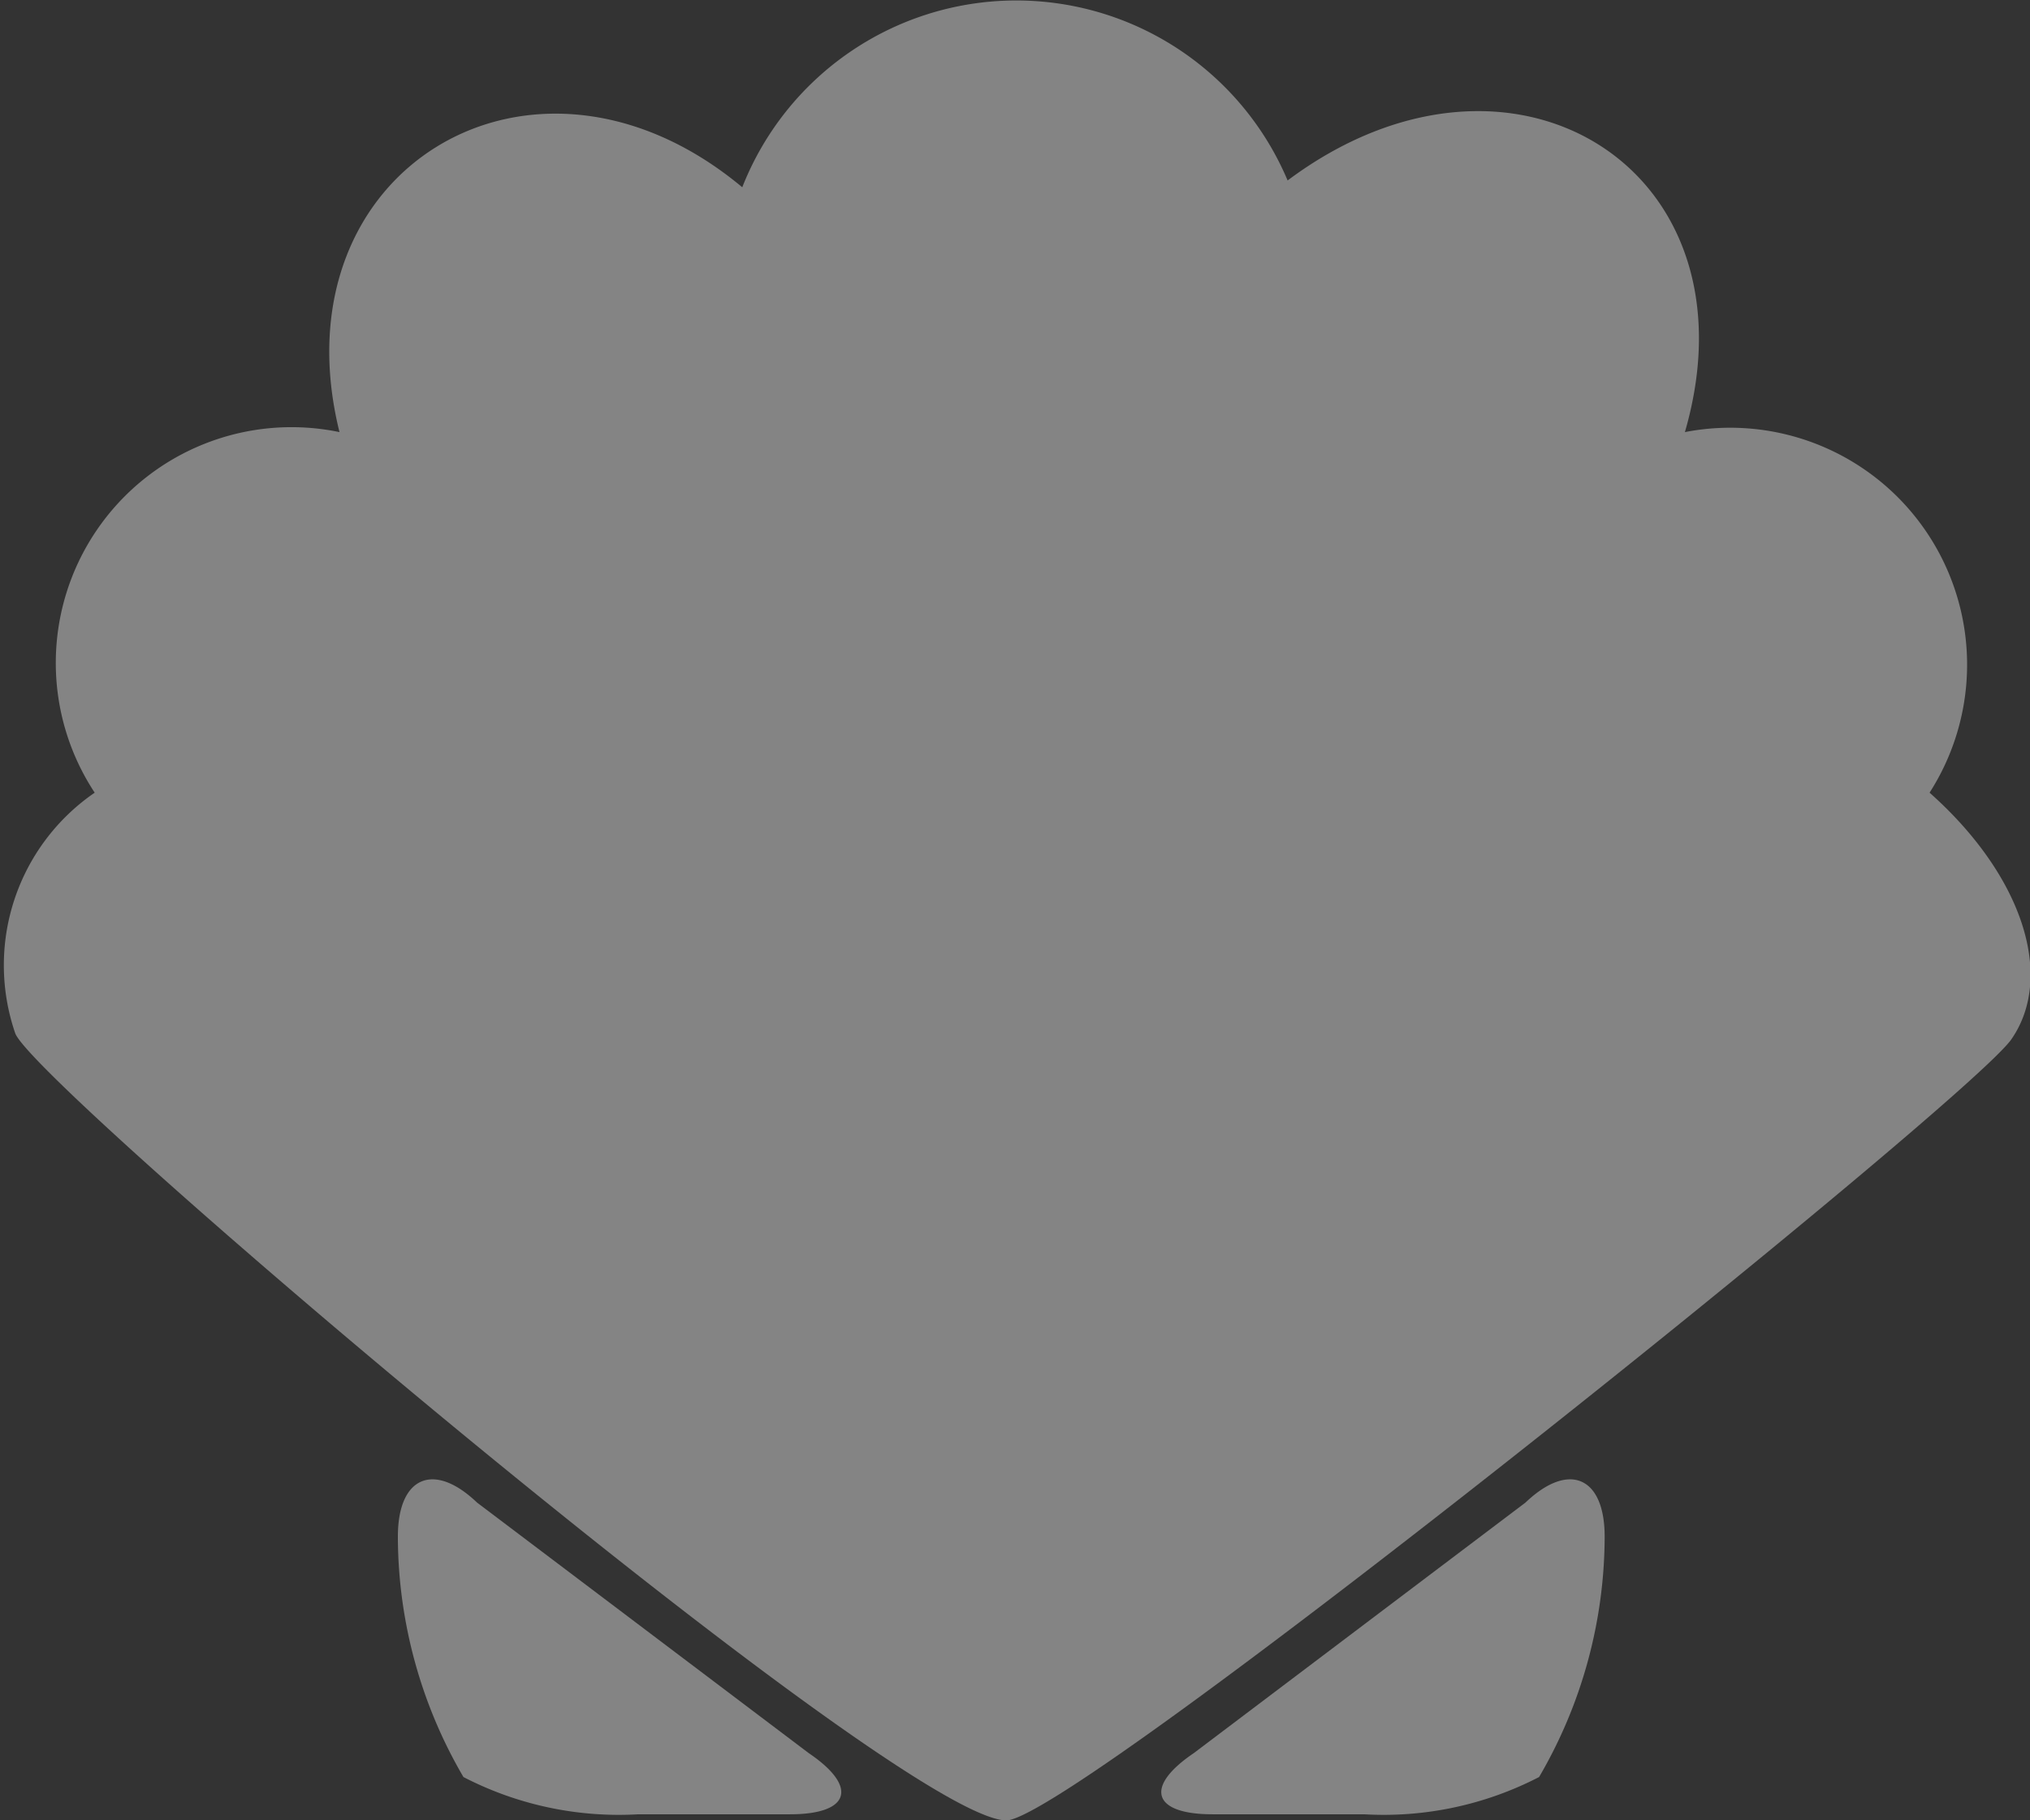 <svg xmlns="http://www.w3.org/2000/svg" width="17" height="15.242" viewBox="0 0 17 15.242"><rect x="0" y="0" width="17" height="15.242" fill="#333333" stroke="none"/><g opacity="0.397"><path d="M58.3,84.094c-.417.282-.347.512.157.512h1.27a2.832,2.832,0,0,0,1.465-.312,4,4,0,0,0,.549-2V82.28c0-.5-.3-.631-.663-.284Z" transform="translate(-48.303 -69.415)" fill="#fff"/><path d="M23.507,84.094c.417.282.347.512-.157.512h-1.27a2.831,2.831,0,0,1-1.465-.312,4,4,0,0,1-.549-2V82.28c0-.5.3-.631.663-.284Z" transform="translate(-16.734 -69.415)" fill="#fff"/><path d="M.4,17.068a1.752,1.752,0,0,1,.665-2.016,1.974,1.974,0,0,1,2.05-3.019c-.546-2.205,1.629-3.506,3.373-2.05a2.466,2.466,0,0,1,4.567-.057c1.873-1.4,3.967-.1,3.327,2.107a1.984,1.984,0,0,1,2.049,3.019c.788.7,1.047,1.544.685,2.065S9.259,23.657,8.7,23.657C7.8,23.657.574,17.517.4,17.068Z" transform="translate(-0.272 -8.415)" fill="#fff"/></g></svg>